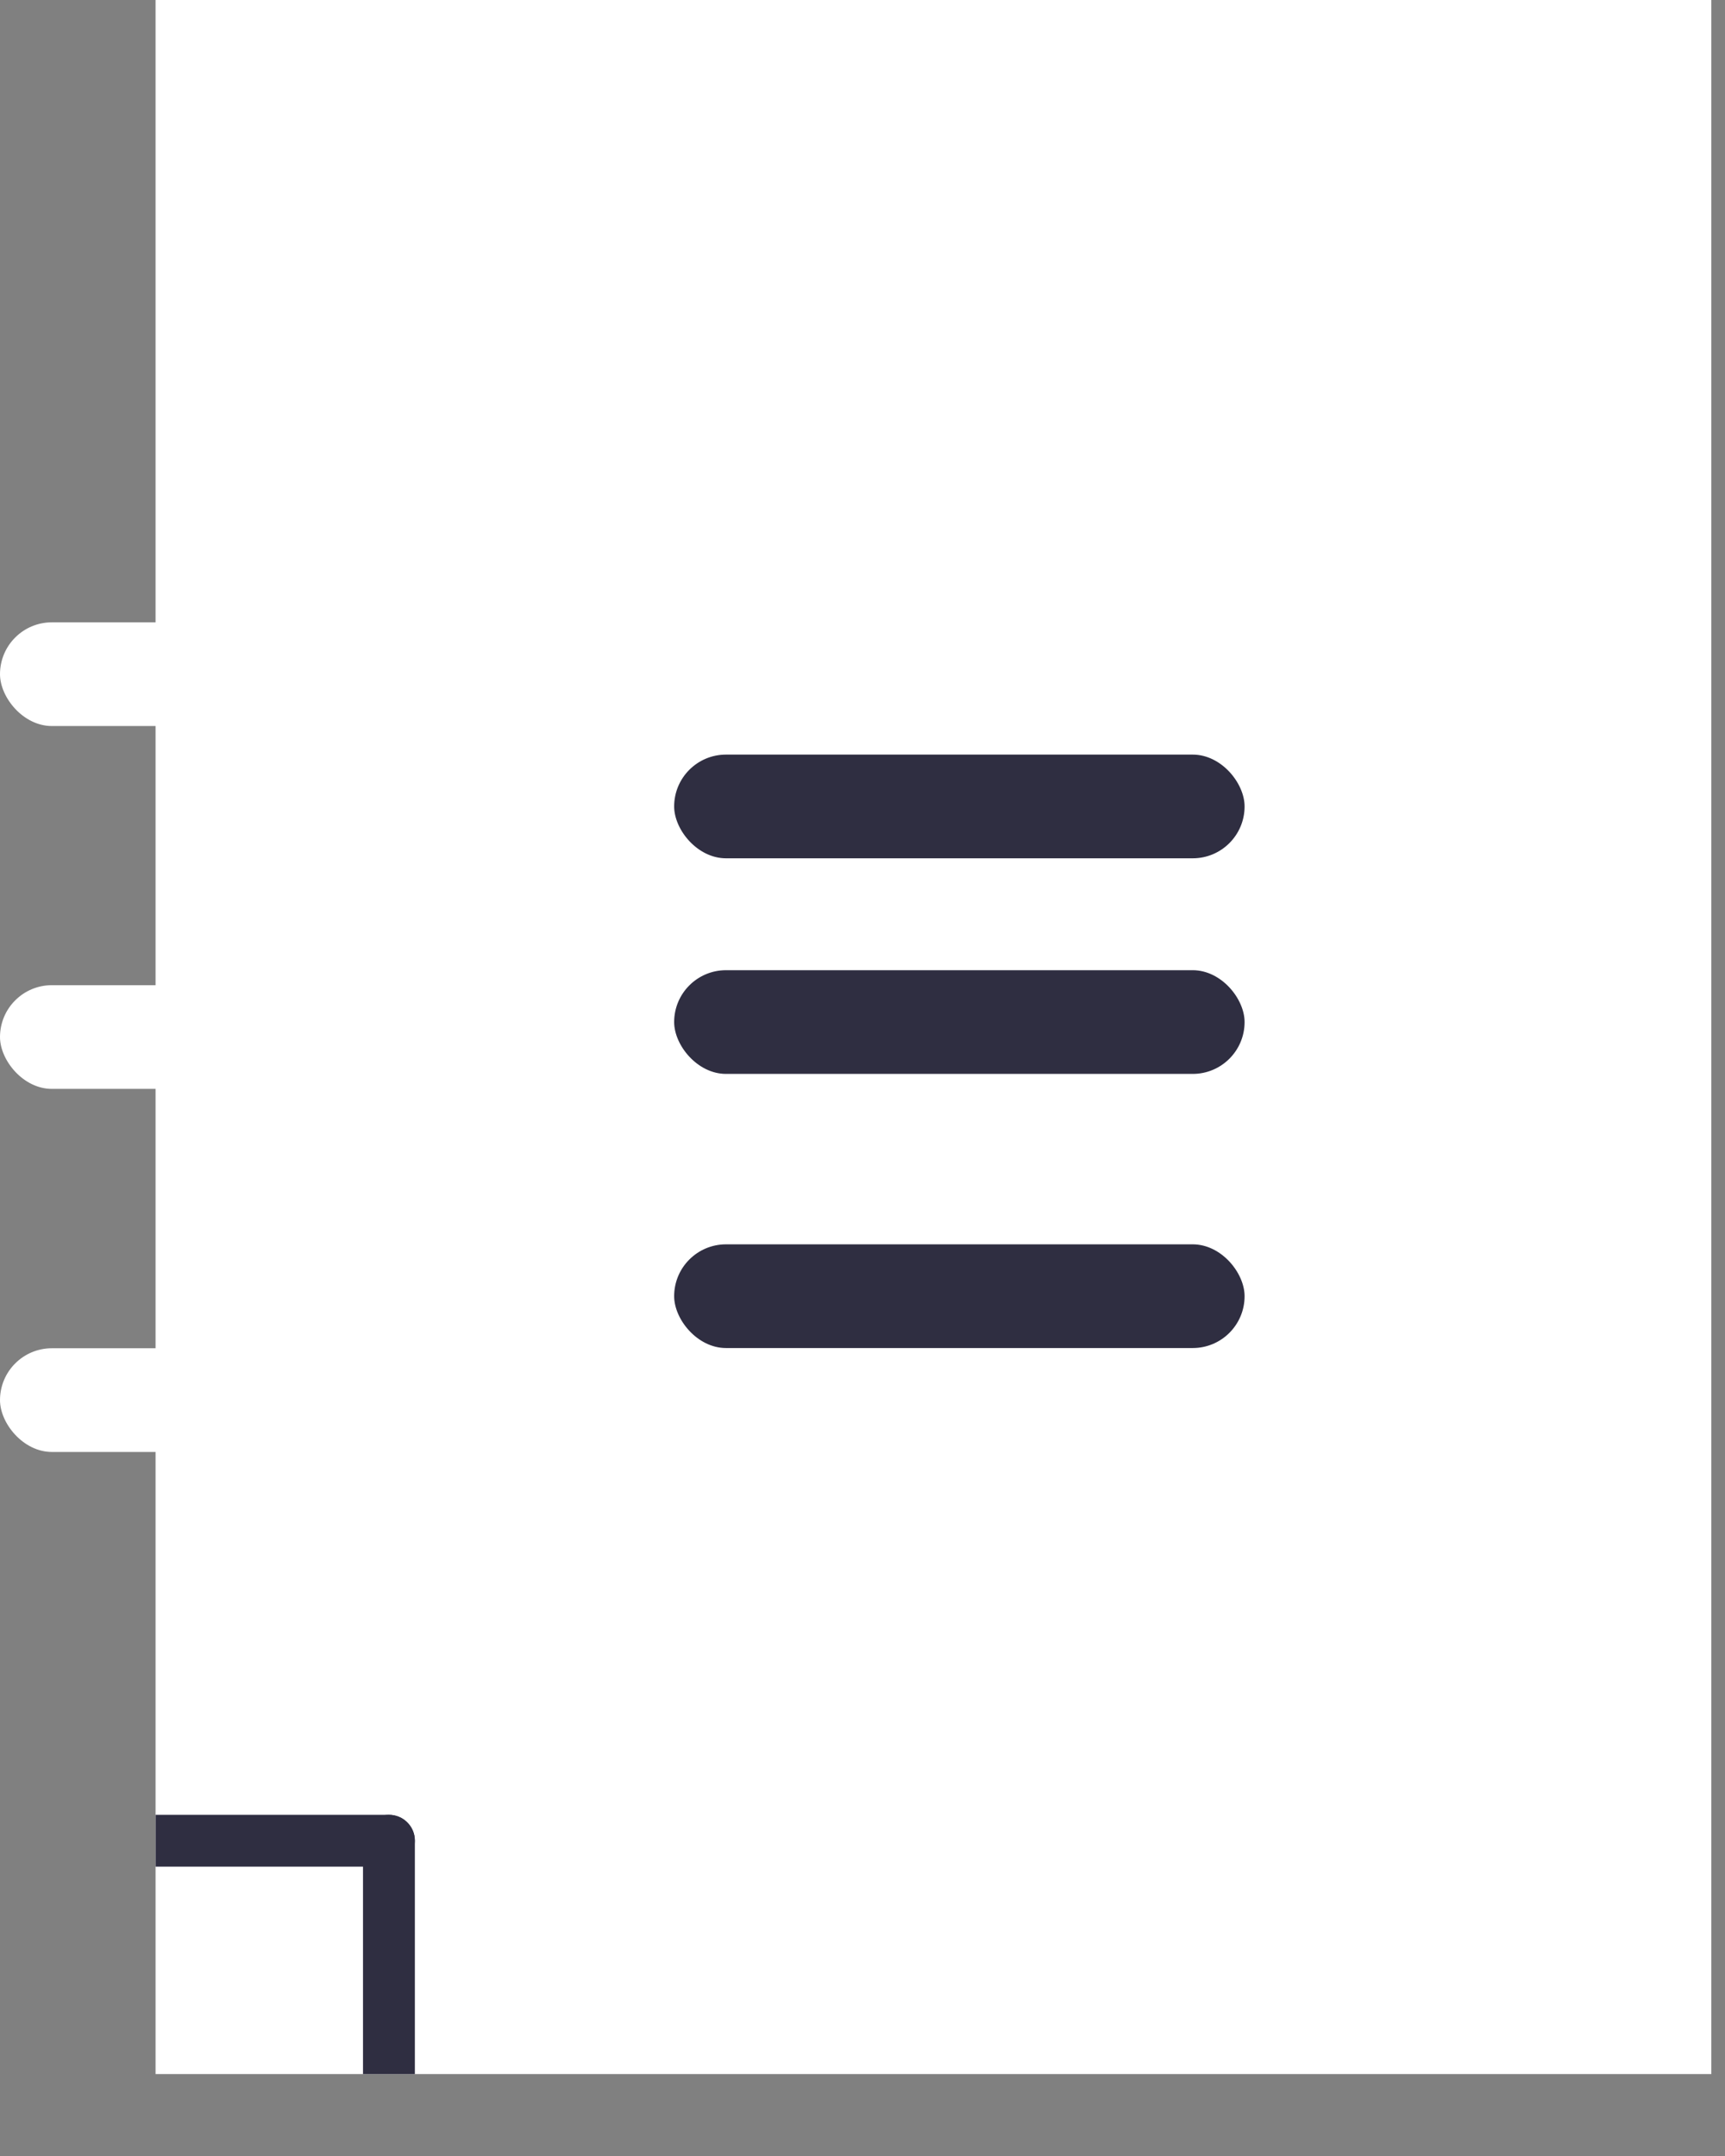 <svg width="16" height="20" viewBox="0 0 16 20" fill="none" xmlns="http://www.w3.org/2000/svg">
<rect x="0" y="0" width="16" height="20" fill="#808080" stroke="none"/>
<rect y="5.773" width="3.367" height="0.962" rx="0.481" fill="white"/>
<rect y="9.139" width="3.367" height="0.962" rx="0.481" fill="white"/>
<rect y="12.507" width="3.367" height="0.962" rx="0.481" fill="white"/>
<path d="M2.443 1L14.873 1L14.873 18.24H2.443L2.443 1Z" fill="white" stroke="white" stroke-width="2"/>
<rect x="6.253" y="11.543" width="5.291" height="0.962" rx="0.481" fill="#2F2E41"/>
<rect x="6.253" y="9" width="5.291" height="0.962" rx="0.481" fill="#2F2E41"/>
<rect x="6.253" y="7" width="5.291" height="0.962" rx="0.481" fill="#2F2E41"/>
<path d="M1.443 16.835H3.607C3.74 16.835 3.848 16.942 3.848 17.075C3.848 17.208 3.74 17.316 3.607 17.316H1.443V16.835Z" fill="#2F2E41"/>
<path d="M3.367 19.24L3.367 17.075C3.367 16.942 3.474 16.835 3.607 16.835C3.74 16.835 3.848 16.942 3.848 17.075L3.848 19.24L3.367 19.24Z" fill="#2F2E41"/>
</svg>
